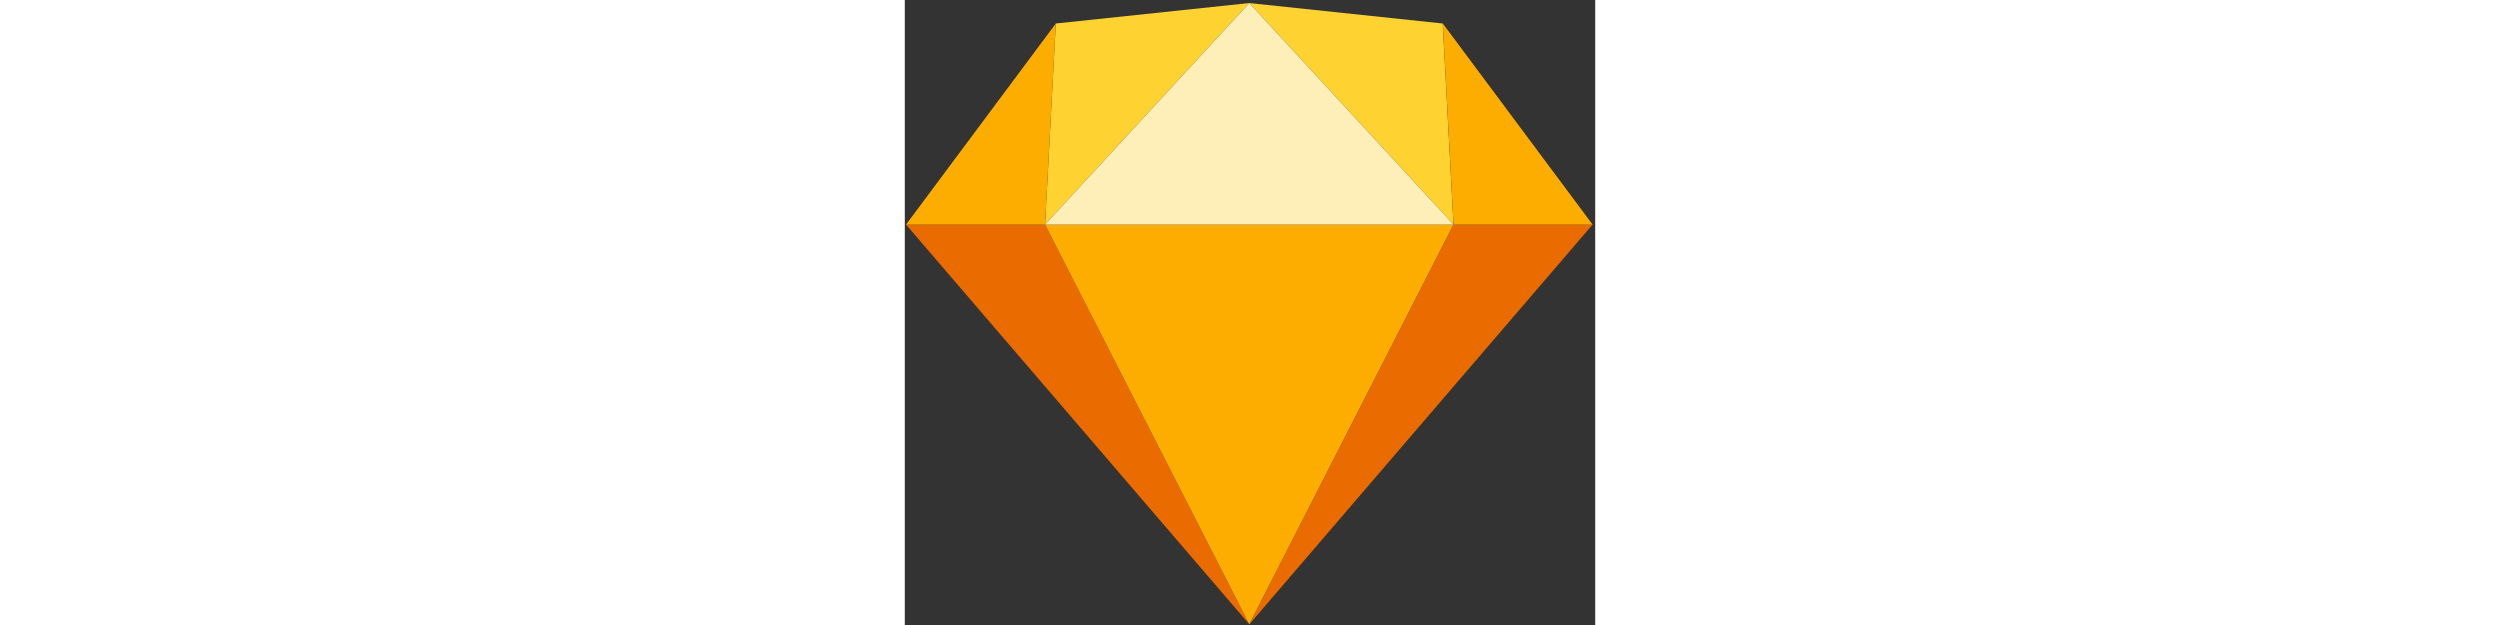 <svg height="25" width="100" viewBox="0 0 95 86" xmlns="http://www.w3.org/2000/svg" xmlns:xlink="http://www.w3.org/1999/xlink"><rect x="0" y="0" width="95" height="86" fill="#333333" stroke="none"/><title>logo-symbol</title><desc>Created using Figma</desc><use xlink:href="#a" transform="translate(.17 30.901)" fill="#EA6C00"/><use xlink:href="#b" transform="matrix(-1 0 0 1 94.64 30.901)" fill="#EA6C00"/><use xlink:href="#c" transform="translate(19.3 30.901)" fill="#FDAD00"/><use xlink:href="#d" transform="translate(19.3 .42)" fill="#FDD231"/><use xlink:href="#e" transform="matrix(-1 0 0 1 75.5 .42)" fill="#FDD231"/><use xlink:href="#f" transform="matrix(-1 0 0 1 94.64 3.234)" fill="#FDAD00"/><use xlink:href="#g" transform="translate(.17 3.234)" fill="#FDAD00"/><use xlink:href="#h" transform="translate(19.3 .42)" fill="#FEEEB7"/><defs><path id="a" fill-rule="evenodd" d="M19.131 0l28.1 55L0 0h19.131z"/><path id="b" fill-rule="evenodd" d="M19.131 0l28.1 55L0 0h19.131z"/><path id="c" fill-rule="evenodd" d="M0 0h56.2L28.1 55 0 0z"/><path id="d" fill-rule="evenodd" d="M28.1 0L1.479 2.814 0 30.481 28.1 0z"/><path id="e" fill-rule="evenodd" d="M28.1 0L1.479 2.814 0 30.481 28.1 0z"/><path id="f" fill-rule="evenodd" d="M0 27.667L20.61 0l-1.479 27.667H0z"/><path id="g" fill-rule="evenodd" d="M0 27.667L20.61 0l-1.479 27.667H0z"/><path id="h" fill-rule="evenodd" d="M28.1 0L0 30.481h56.2L28.1 0z"/></defs></svg>